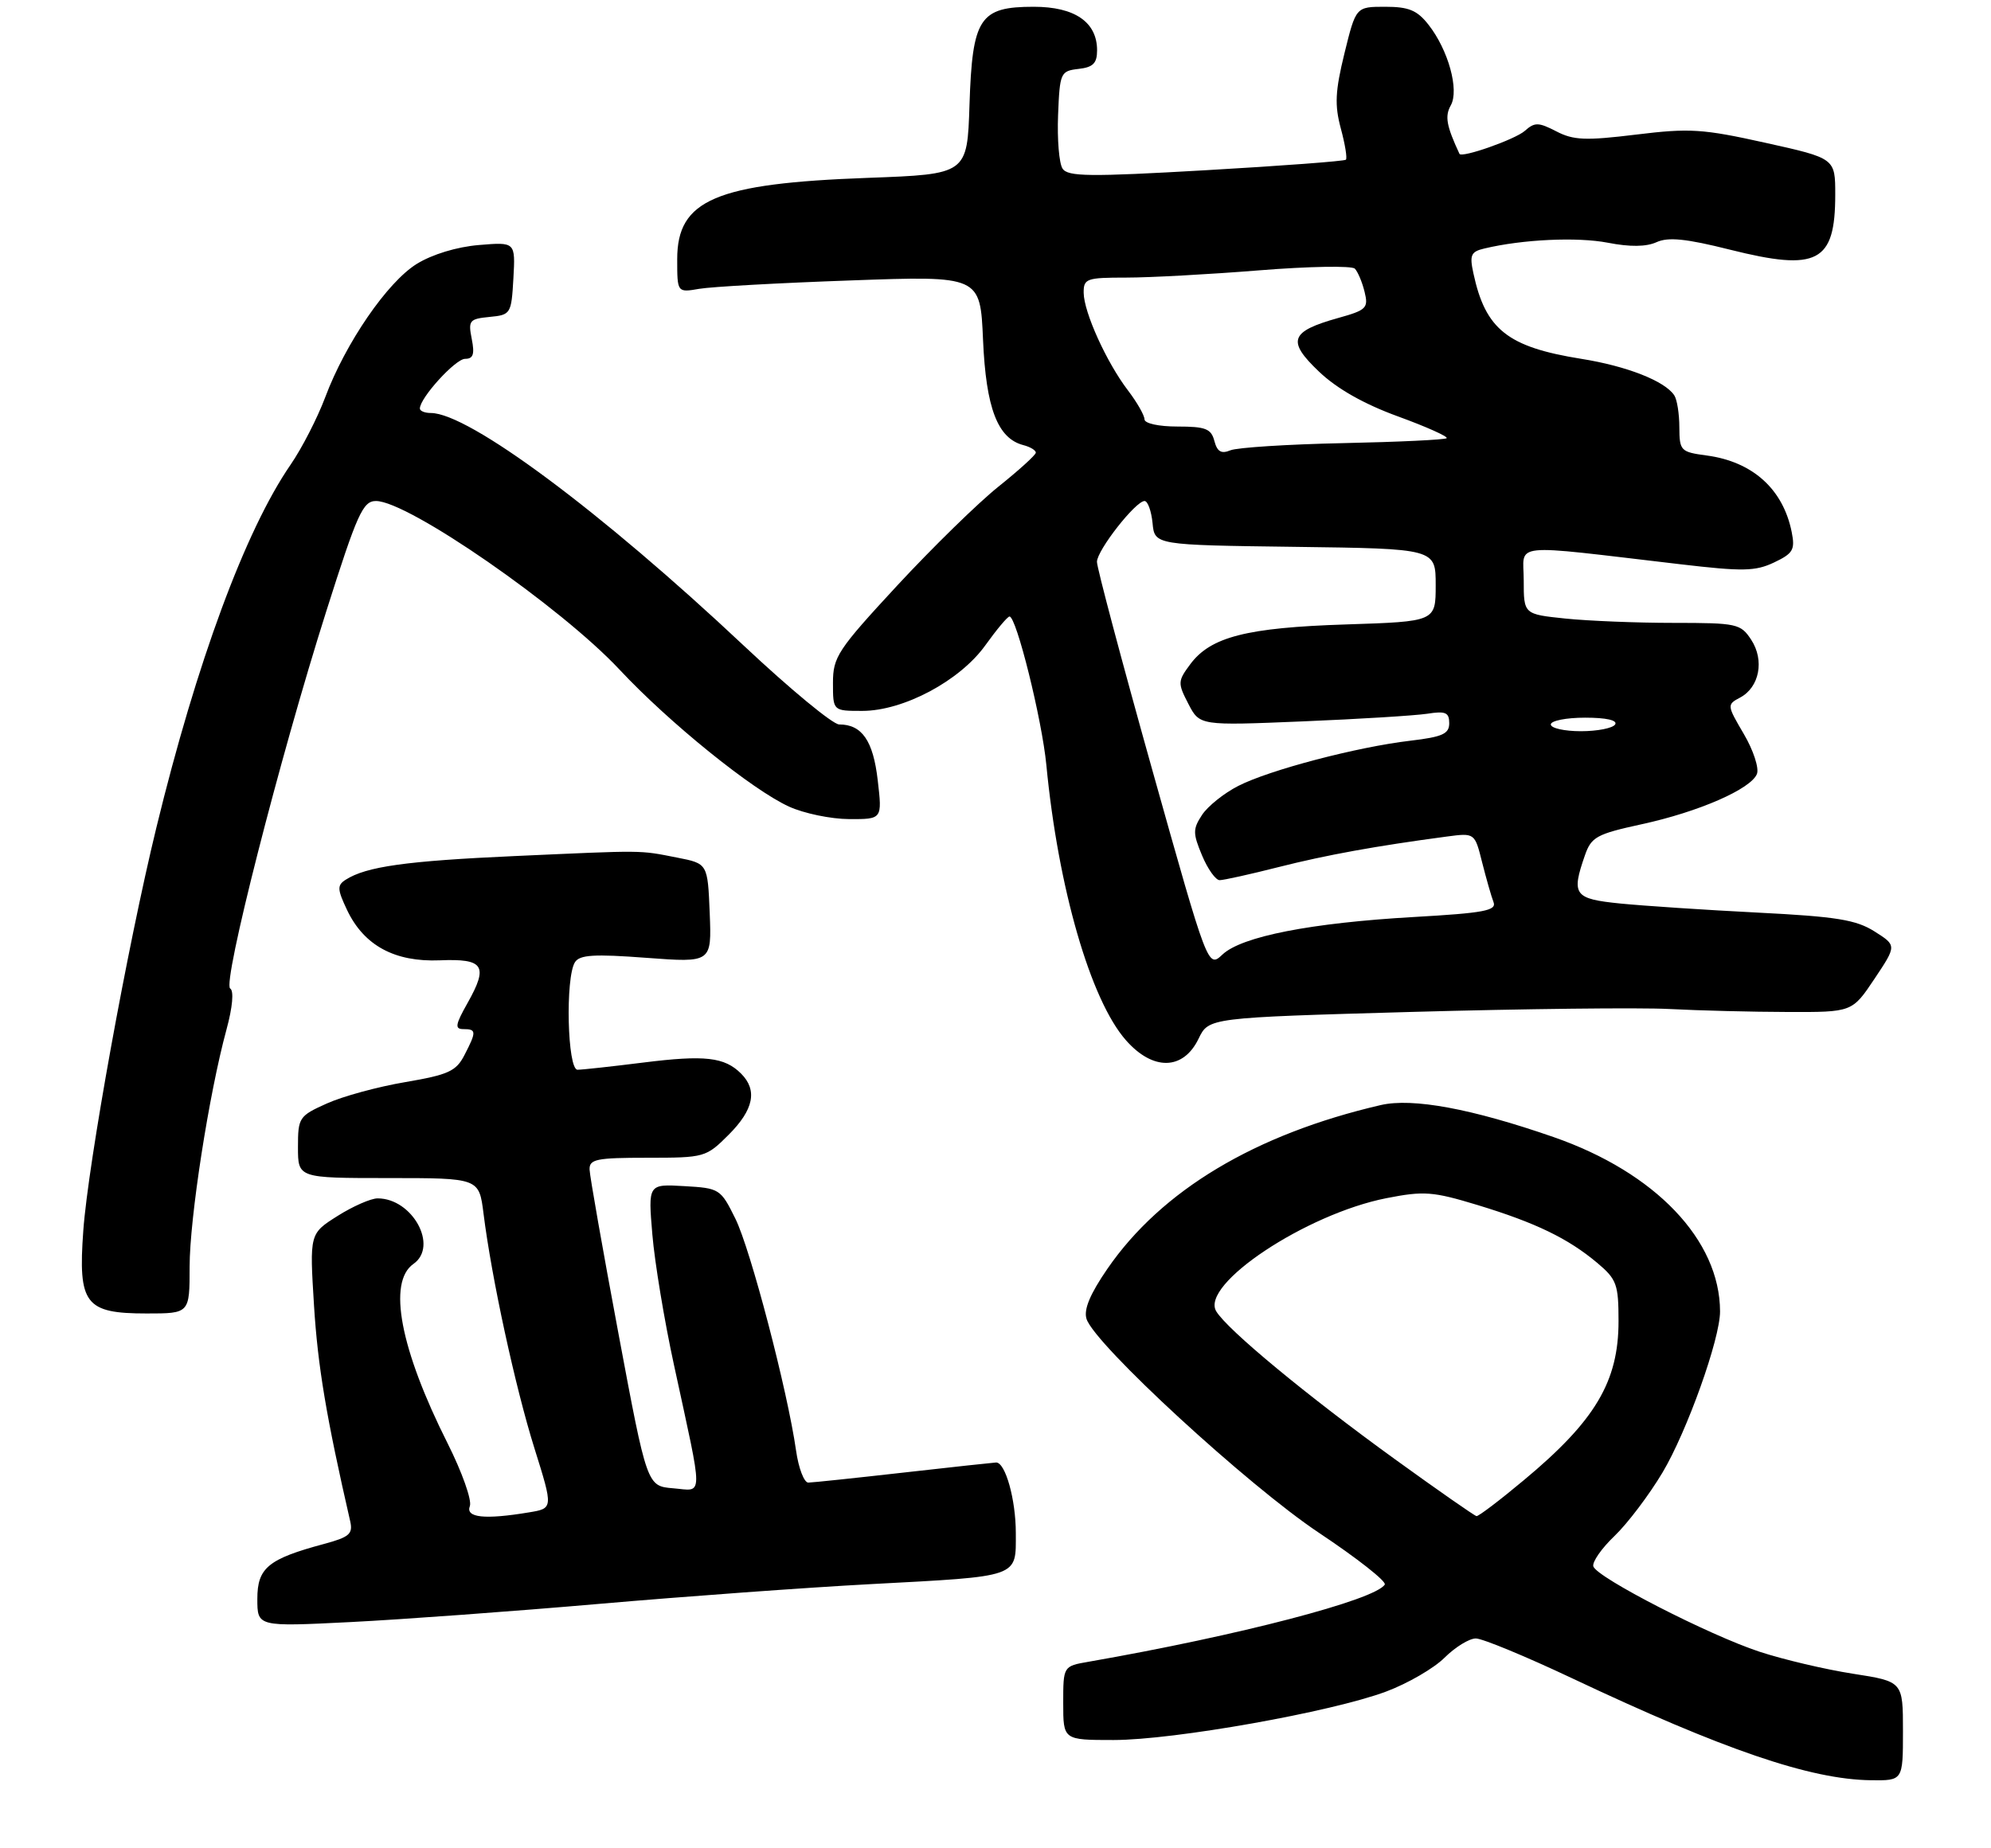 <?xml version="1.0" encoding="UTF-8" standalone="no"?>
<!DOCTYPE svg PUBLIC "-//W3C//DTD SVG 1.1//EN" "http://www.w3.org/Graphics/SVG/1.1/DTD/svg11.dtd" >
<svg xmlns="http://www.w3.org/2000/svg" xmlns:xlink="http://www.w3.org/1999/xlink" version="1.1" viewBox="0 0 294 273">
 <g >
 <path fill="currentColor"
d=" M 281.00 255.68 C 281.00 248.36 281.00 248.36 273.62 247.21 C 269.56 246.58 263.35 245.12 259.82 243.96 C 252.35 241.50 235.84 233.03 235.28 231.36 C 235.08 230.73 236.48 228.70 238.41 226.86 C 240.34 225.01 243.52 220.80 245.49 217.50 C 249.11 211.43 254.00 197.74 253.99 193.70 C 253.97 183.16 244.43 173.17 229.42 167.95 C 217.33 163.75 208.60 162.13 203.88 163.22 C 185.35 167.52 171.51 175.81 163.54 187.38 C 160.97 191.11 160.00 193.42 160.44 194.80 C 161.63 198.57 184.29 219.42 194.77 226.40 C 200.39 230.14 204.76 233.58 204.48 234.04 C 203.07 236.31 182.96 241.56 160.75 245.44 C 157.00 246.09 157.00 246.09 157.00 251.55 C 157.00 257.00 157.00 257.00 164.43 257.00 C 173.34 257.00 196.63 252.86 204.69 249.84 C 207.87 248.65 211.75 246.40 213.31 244.84 C 214.88 243.28 216.95 242.00 217.93 242.00 C 218.90 242.00 225.28 244.64 232.10 247.86 C 254.52 258.45 267.33 262.83 276.25 262.94 C 281.00 263.00 281.00 263.00 281.00 255.68 Z  M 88.50 236.89 C 101.15 235.79 119.15 234.48 128.50 233.98 C 150.78 232.79 150.00 233.06 150.00 226.43 C 150.00 221.48 148.46 215.99 147.09 216.01 C 146.77 216.02 140.65 216.68 133.50 217.49 C 126.35 218.30 119.99 218.97 119.36 218.98 C 118.74 218.99 117.92 216.86 117.55 214.25 C 116.29 205.40 110.83 184.52 108.59 180.00 C 106.41 175.59 106.26 175.49 101.03 175.19 C 95.70 174.88 95.70 174.88 96.33 182.34 C 96.67 186.43 98.11 195.12 99.53 201.64 C 103.91 221.86 103.92 220.19 99.41 219.82 C 95.54 219.50 95.54 219.50 91.33 197.00 C 89.01 184.62 87.09 173.71 87.06 172.75 C 87.01 171.21 88.05 171.00 95.60 171.00 C 104.05 171.00 104.26 170.94 107.60 167.60 C 111.30 163.90 111.88 161.02 109.43 158.57 C 106.99 156.13 104.08 155.80 94.98 156.94 C 90.35 157.52 85.98 158.00 85.28 158.00 C 83.78 158.00 83.46 144.40 84.90 142.12 C 85.60 141.02 87.72 140.89 95.43 141.47 C 105.09 142.19 105.09 142.19 104.80 134.87 C 104.50 127.55 104.50 127.55 100.00 126.67 C 94.29 125.55 95.41 125.57 76.00 126.44 C 59.98 127.16 54.07 127.99 51.04 129.94 C 49.76 130.76 49.80 131.35 51.27 134.45 C 53.76 139.66 58.29 142.11 64.94 141.84 C 71.45 141.57 72.14 142.63 69.06 148.11 C 67.22 151.37 67.12 152.00 68.44 152.00 C 70.36 152.00 70.37 152.38 68.58 155.84 C 67.35 158.23 66.21 158.74 59.83 159.83 C 55.80 160.51 50.59 161.93 48.25 162.99 C 44.15 164.83 44.00 165.07 44.00 169.45 C 44.00 174.00 44.00 174.00 57.37 174.00 C 70.74 174.00 70.74 174.00 71.40 179.25 C 72.59 188.77 76.08 204.85 78.91 213.89 C 81.70 222.79 81.70 222.79 78.10 223.38 C 71.55 224.47 68.72 224.16 69.38 222.45 C 69.71 221.60 68.23 217.43 66.10 213.19 C 59.09 199.25 57.21 189.37 61.05 186.68 C 64.78 184.07 60.91 177.00 55.76 177.00 C 54.77 177.00 52.10 178.17 49.84 179.60 C 45.71 182.21 45.71 182.21 46.37 192.85 C 46.93 201.81 48.18 209.30 51.71 224.68 C 52.14 226.56 51.59 227.03 47.85 228.04 C 39.59 230.26 38.00 231.57 38.00 236.16 C 38.00 240.27 38.00 240.27 51.75 239.58 C 59.31 239.20 75.85 237.99 88.50 236.89 Z  M 28.00 187.10 C 28.00 179.96 30.85 161.58 33.45 152.04 C 34.34 148.77 34.56 146.34 33.99 146.00 C 32.81 145.27 41.28 112.02 48.19 90.25 C 52.77 75.81 53.59 74.00 55.52 74.00 C 60.26 74.00 82.80 89.61 91.50 98.92 C 98.82 106.75 111.08 116.66 116.50 119.13 C 118.70 120.14 122.70 120.97 125.39 120.98 C 130.28 121.00 130.28 121.00 129.61 115.25 C 128.94 109.40 127.28 107.00 123.91 107.00 C 122.98 107.00 116.65 101.77 109.85 95.38 C 88.73 75.52 69.21 61.00 63.61 61.00 C 62.72 61.00 62.00 60.70 62.00 60.34 C 62.00 58.77 67.25 53.00 68.68 53.00 C 69.88 53.00 70.11 52.32 69.66 50.06 C 69.12 47.34 69.31 47.10 72.29 46.81 C 75.42 46.51 75.51 46.37 75.81 41.12 C 76.11 35.74 76.11 35.74 70.72 36.19 C 67.46 36.46 63.82 37.57 61.54 38.98 C 57.20 41.66 51.01 50.68 48.01 58.71 C 46.87 61.74 44.58 66.21 42.90 68.65 C 36.23 78.34 29.03 97.82 23.09 122.24 C 18.82 139.76 13.02 171.78 12.30 181.76 C 11.51 192.61 12.57 194.00 21.65 194.00 C 28.00 194.00 28.00 194.00 28.00 187.10 Z  M 176.99 153.41 C 178.49 150.31 178.49 150.31 208.49 149.46 C 225.00 149.00 242.10 148.80 246.50 149.03 C 250.90 149.26 258.77 149.46 264.00 149.47 C 273.50 149.50 273.50 149.50 276.79 144.58 C 280.08 139.65 280.08 139.65 276.81 137.58 C 274.08 135.85 271.20 135.38 259.52 134.79 C 251.81 134.40 242.69 133.79 239.25 133.45 C 232.43 132.76 232.00 132.18 234.04 126.32 C 234.98 123.62 235.77 123.19 242.37 121.75 C 250.83 119.92 258.58 116.53 259.44 114.30 C 259.77 113.44 258.90 110.79 257.50 108.41 C 255.00 104.15 254.99 104.07 256.97 103.02 C 259.81 101.50 260.57 97.51 258.59 94.49 C 257.03 92.12 256.50 92.00 247.12 92.00 C 241.72 92.00 234.53 91.71 231.15 91.36 C 225.00 90.72 225.00 90.72 225.00 85.72 C 225.00 80.08 222.46 80.34 248.13 83.34 C 257.33 84.42 259.19 84.39 261.96 83.08 C 264.78 81.74 265.09 81.20 264.57 78.58 C 263.30 72.24 258.80 68.19 252.04 67.28 C 248.17 66.76 248.00 66.59 247.98 63.12 C 247.98 61.13 247.64 59.00 247.23 58.39 C 245.84 56.28 240.22 54.07 233.50 53.00 C 222.62 51.26 219.35 48.67 217.57 40.37 C 216.98 37.66 217.20 37.17 219.20 36.70 C 224.86 35.35 232.90 34.98 237.42 35.85 C 240.69 36.49 243.10 36.46 244.61 35.77 C 246.34 34.98 248.99 35.25 255.47 36.88 C 268.40 40.12 271.00 38.76 271.00 28.75 C 271.00 23.38 271.00 23.38 260.69 21.09 C 251.42 19.03 249.50 18.91 241.59 19.88 C 234.14 20.79 232.35 20.72 229.81 19.40 C 227.17 18.04 226.62 18.03 225.16 19.33 C 223.74 20.59 215.81 23.38 215.51 22.72 C 213.58 18.57 213.33 17.17 214.23 15.56 C 215.50 13.29 213.86 7.36 210.93 3.64 C 209.26 1.51 208.01 1.00 204.54 1.00 C 200.22 1.00 200.22 1.00 198.53 7.87 C 197.16 13.46 197.06 15.52 197.99 18.97 C 198.62 21.30 198.96 23.38 198.74 23.59 C 198.53 23.80 189.23 24.50 178.08 25.14 C 160.86 26.13 157.67 26.10 156.90 24.90 C 156.39 24.13 156.10 20.58 156.24 17.00 C 156.49 10.73 156.60 10.49 159.25 10.18 C 161.41 9.94 162.00 9.35 162.00 7.43 C 162.00 3.27 158.71 1.00 152.65 1.00 C 144.65 1.00 143.58 2.63 143.16 15.47 C 142.83 25.73 142.83 25.73 128.16 26.27 C 105.68 27.09 100.00 29.51 100.00 38.27 C 100.00 43.22 100.00 43.22 103.25 42.66 C 105.04 42.35 115.11 41.79 125.62 41.42 C 144.75 40.73 144.75 40.73 145.16 50.22 C 145.60 60.28 147.31 64.75 151.10 65.74 C 152.15 66.01 152.98 66.52 152.95 66.87 C 152.93 67.21 150.44 69.47 147.43 71.88 C 144.43 74.28 137.70 80.86 132.48 86.49 C 123.69 95.99 123.00 97.03 123.00 100.87 C 123.00 105.00 123.00 105.00 127.32 105.00 C 133.41 105.00 141.74 100.56 145.50 95.31 C 147.15 93.01 148.75 91.09 149.06 91.06 C 150.06 90.95 153.87 106.29 154.51 113.00 C 156.25 131.14 161.03 147.69 166.25 153.63 C 170.25 158.19 174.73 158.10 176.99 153.41 Z  M 206.00 215.54 C 192.95 206.10 181.20 196.38 179.59 193.67 C 177.22 189.70 192.86 179.31 204.72 176.97 C 210.28 175.88 211.57 175.98 218.17 177.98 C 226.75 180.59 231.55 182.91 235.87 186.54 C 238.73 188.95 239.00 189.69 239.00 195.14 C 239.00 204.06 235.56 209.85 225.03 218.61 C 221.48 221.58 218.33 223.97 218.03 223.93 C 217.74 223.89 212.32 220.11 206.00 215.54 Z  M 170.16 113.75 C 165.65 97.66 161.97 83.82 161.98 82.98 C 162.00 81.26 167.69 74.00 169.01 74.00 C 169.48 74.00 170.01 75.46 170.19 77.25 C 170.50 80.50 170.50 80.50 191.25 80.77 C 212.00 81.04 212.00 81.04 212.00 86.42 C 212.00 91.80 212.00 91.80 198.75 92.23 C 184.09 92.70 178.76 94.06 175.75 98.12 C 173.91 100.60 173.89 100.89 175.48 103.96 C 177.15 107.18 177.15 107.18 192.32 106.55 C 200.67 106.21 208.96 105.69 210.75 105.42 C 213.46 104.99 214.00 105.23 214.00 106.82 C 214.00 108.39 213.01 108.84 208.28 109.40 C 200.42 110.32 187.46 113.72 182.85 116.08 C 180.75 117.15 178.34 119.08 177.50 120.36 C 176.13 122.45 176.13 123.07 177.50 126.35 C 178.34 128.36 179.51 130.00 180.10 130.00 C 180.69 130.00 184.62 129.13 188.83 128.06 C 195.91 126.27 203.19 124.95 213.63 123.56 C 217.77 123.01 217.77 123.01 218.86 127.38 C 219.47 129.78 220.22 132.42 220.54 133.24 C 221.02 134.50 219.14 134.85 208.81 135.44 C 193.57 136.31 183.36 138.31 180.52 140.98 C 178.37 143.00 178.37 143.00 170.16 113.75 Z  M 229.00 107.00 C 229.00 106.45 231.28 106.00 234.06 106.00 C 237.18 106.00 238.88 106.38 238.50 107.00 C 238.16 107.55 235.88 108.00 233.44 108.00 C 231.00 108.00 229.00 107.55 229.00 107.00 Z  M 179.32 65.13 C 178.85 63.32 178.02 63.00 173.88 63.00 C 171.09 63.00 169.00 62.54 169.00 61.93 C 169.00 61.35 167.90 59.42 166.55 57.65 C 163.40 53.52 160.05 46.13 160.02 43.25 C 160.00 41.15 160.43 41.00 166.30 41.00 C 169.77 41.00 178.60 40.52 185.93 39.93 C 193.26 39.34 199.62 39.23 200.06 39.68 C 200.50 40.13 201.15 41.67 201.50 43.10 C 202.09 45.50 201.79 45.80 197.59 46.97 C 190.49 48.96 190.00 50.35 194.76 54.88 C 197.41 57.41 201.40 59.67 206.42 61.50 C 210.62 63.03 213.85 64.48 213.62 64.72 C 213.38 64.95 206.51 65.28 198.34 65.45 C 190.18 65.62 182.69 66.10 181.69 66.51 C 180.34 67.07 179.74 66.72 179.32 65.13 Z "/>
</g>
</svg>